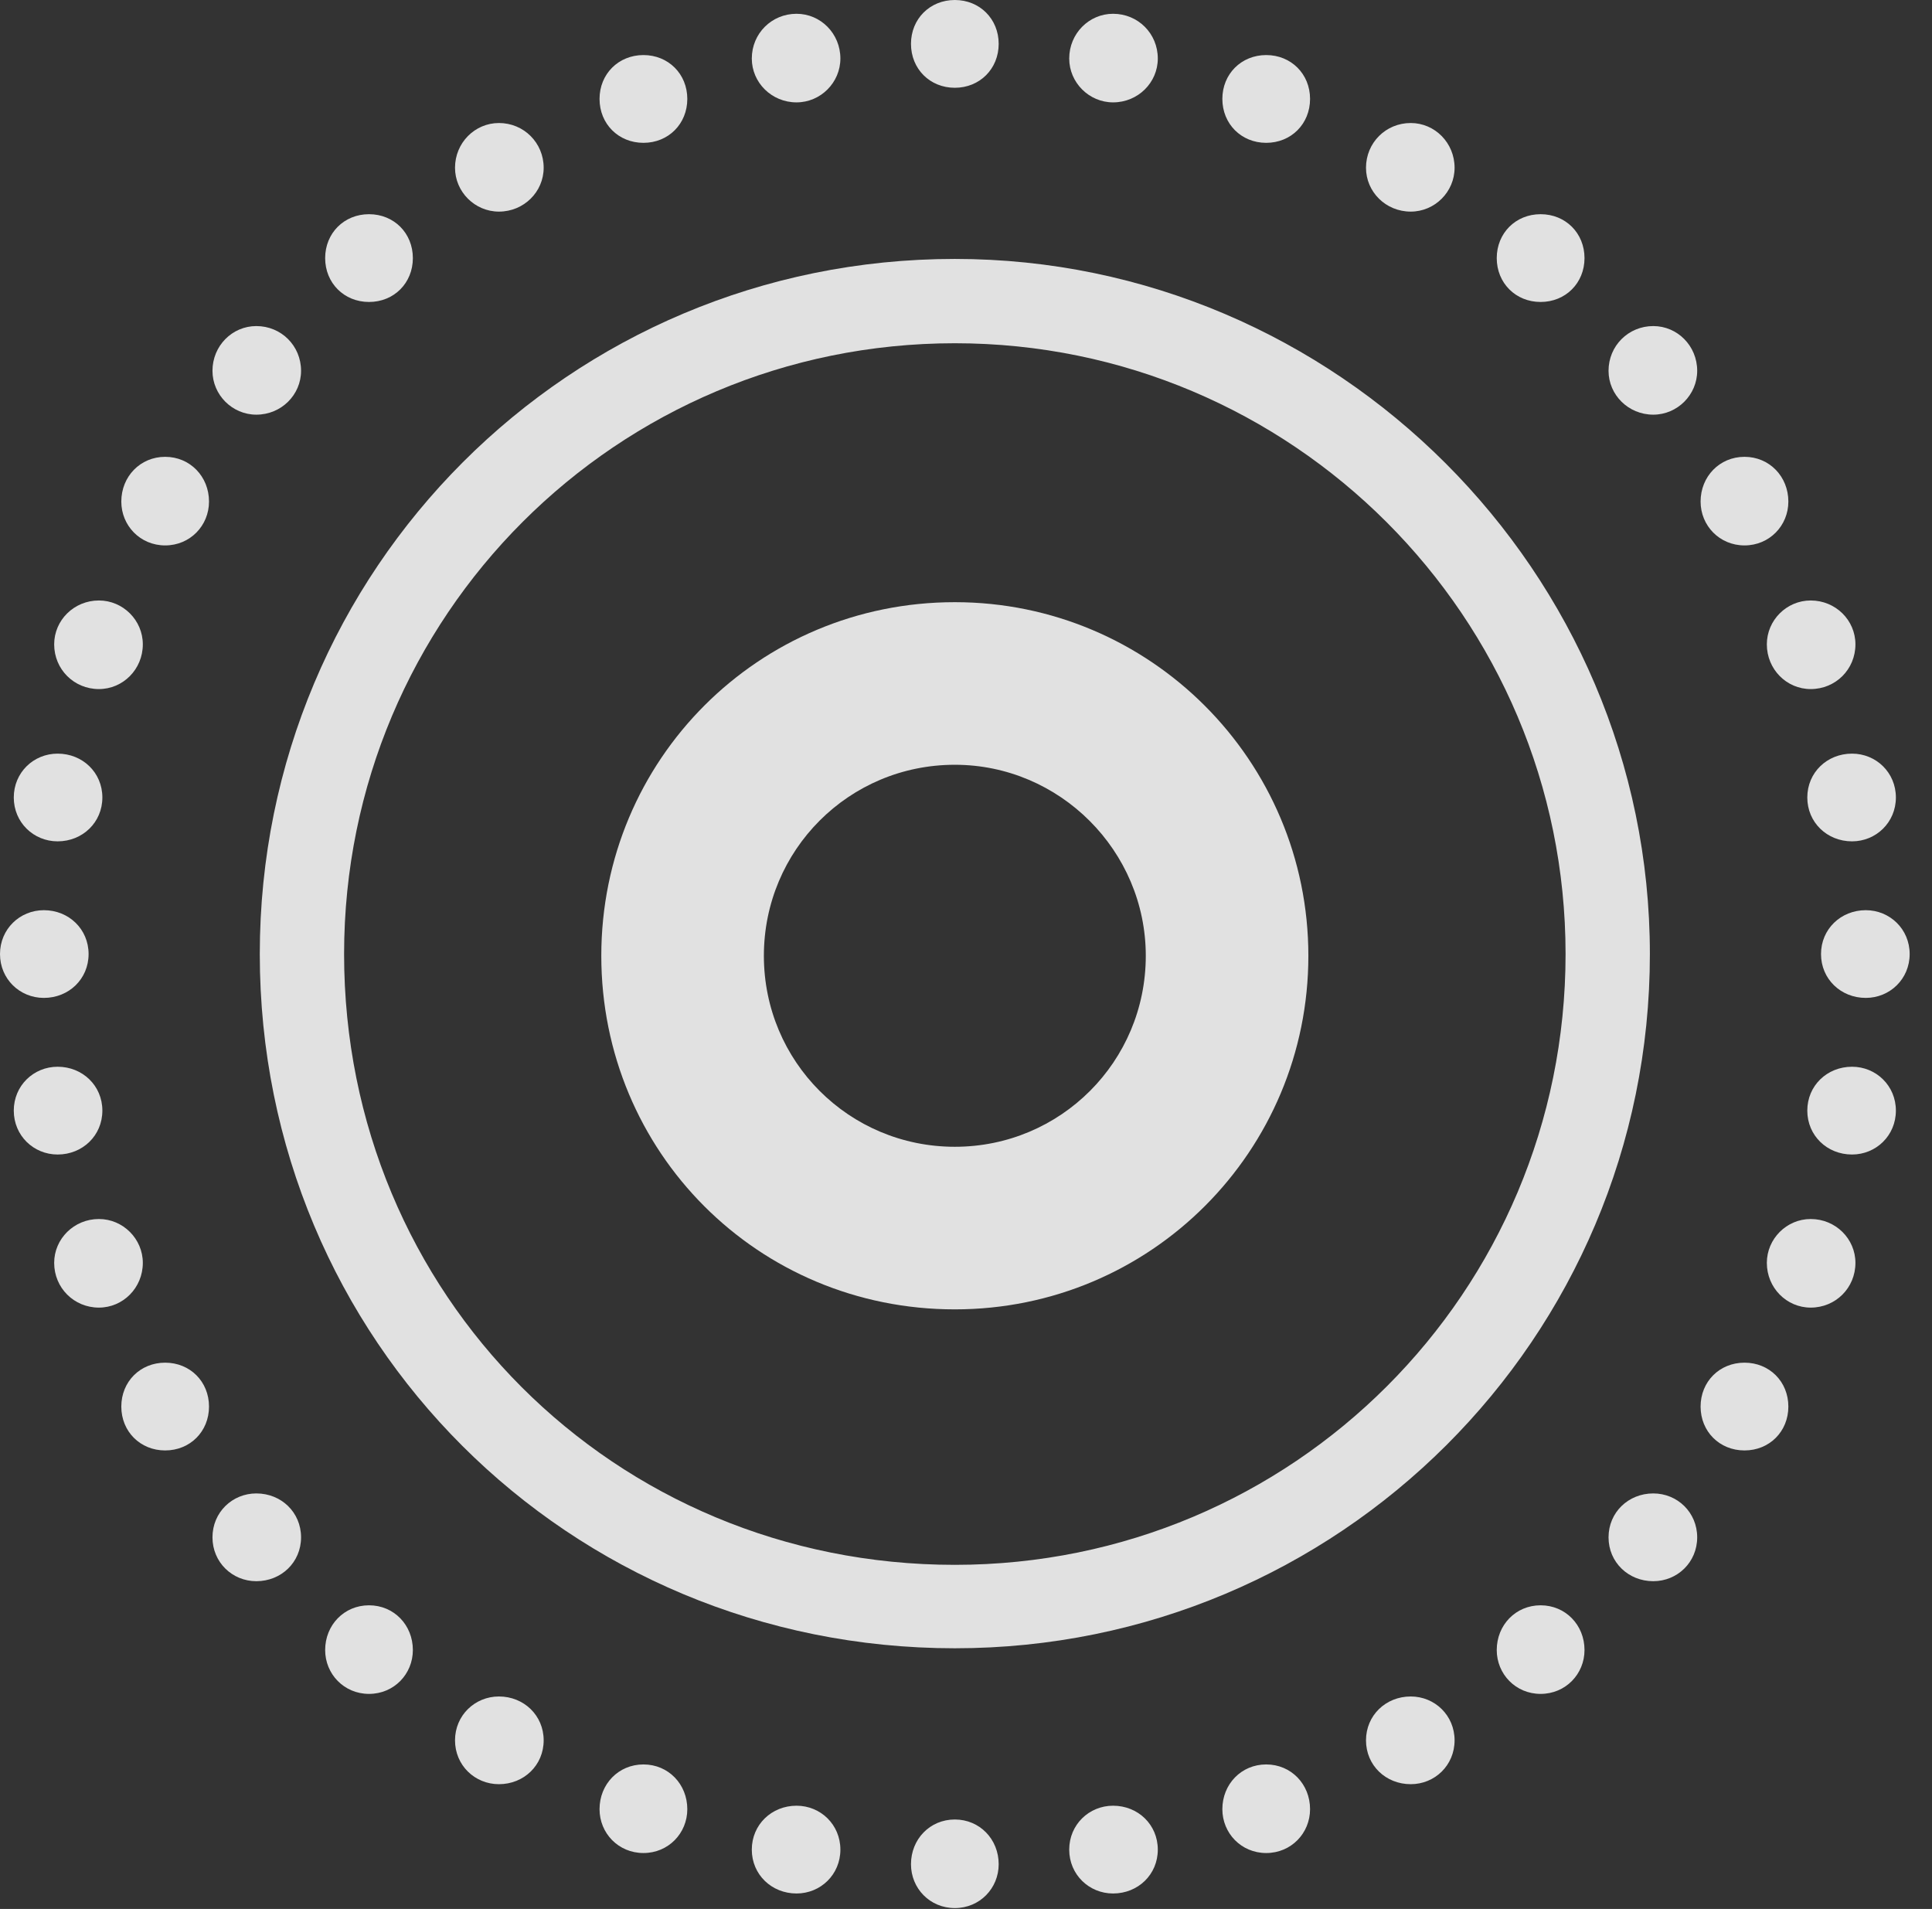 <?xml version="1.0" encoding="UTF-8"?>
<!--Generator: Apple Native CoreSVG 326-->
<!DOCTYPE svg
PUBLIC "-//W3C//DTD SVG 1.1//EN"
       "http://www.w3.org/Graphics/SVG/1.1/DTD/svg11.dtd">
<svg version="1.1" xmlns="http://www.w3.org/2000/svg" xmlns:xlink="http://www.w3.org/1999/xlink" viewBox="0 0 30.707 30.338">
 <rect x="0" y="0" width="30.707" height="30.338" fill="#333333" stroke="none"/>
 <g>
  <rect height="30.338" opacity="0" width="30.707" x="0" y="0"/>
  <path d="M15.176 1.395C15.572 1.395 15.873 1.094 15.873 0.697C15.873 0.301 15.572 0 15.176 0C14.779 0 14.479 0.301 14.479 0.697C14.479 1.094 14.779 1.395 15.176 1.395ZM17.691 1.627C18.088 1.627 18.402 1.312 18.402 0.93C18.402 0.533 18.088 0.219 17.691 0.219C17.309 0.219 16.994 0.533 16.994 0.93C16.994 1.312 17.309 1.627 17.691 1.627ZM20.125 2.27C20.521 2.27 20.822 1.969 20.822 1.572C20.822 1.176 20.521 0.875 20.125 0.875C19.729 0.875 19.428 1.176 19.428 1.572C19.428 1.969 19.729 2.27 20.125 2.27ZM22.422 3.363C22.805 3.363 23.119 3.049 23.119 2.666C23.119 2.27 22.805 1.955 22.422 1.955C22.025 1.955 21.711 2.27 21.711 2.666C21.711 3.049 22.025 3.363 22.422 3.363ZM24.486 4.799C24.883 4.799 25.184 4.498 25.184 4.102C25.184 3.705 24.883 3.404 24.486 3.404C24.09 3.404 23.789 3.705 23.789 4.102C23.789 4.498 24.09 4.799 24.486 4.799ZM26.277 6.59C26.66 6.59 26.975 6.275 26.975 5.893C26.975 5.496 26.66 5.182 26.277 5.182C25.881 5.182 25.566 5.496 25.566 5.893C25.566 6.275 25.881 6.59 26.277 6.59ZM27.727 8.668C28.123 8.668 28.424 8.354 28.424 7.971C28.424 7.574 28.123 7.26 27.727 7.26C27.33 7.26 27.029 7.574 27.029 7.971C27.029 8.354 27.33 8.668 27.727 8.668ZM28.779 10.951C29.176 10.951 29.49 10.637 29.49 10.24C29.49 9.857 29.176 9.543 28.779 9.543C28.396 9.543 28.082 9.857 28.082 10.24C28.082 10.637 28.396 10.951 28.779 10.951ZM29.436 13.371C29.818 13.371 30.133 13.07 30.133 12.674C30.133 12.277 29.818 11.977 29.436 11.977C29.039 11.977 28.725 12.277 28.725 12.674C28.725 13.07 29.039 13.371 29.436 13.371ZM29.654 15.859C30.037 15.859 30.352 15.559 30.352 15.162C30.352 14.766 30.037 14.465 29.654 14.465C29.258 14.465 28.943 14.766 28.943 15.162C28.943 15.559 29.258 15.859 29.654 15.859ZM29.436 18.348C29.818 18.348 30.133 18.047 30.133 17.65C30.133 17.254 29.818 16.953 29.436 16.953C29.039 16.953 28.725 17.254 28.725 17.65C28.725 18.047 29.039 18.348 29.436 18.348ZM28.779 20.781C29.176 20.781 29.49 20.467 29.49 20.07C29.49 19.688 29.176 19.373 28.779 19.373C28.396 19.373 28.082 19.688 28.082 20.07C28.082 20.467 28.396 20.781 28.779 20.781ZM27.727 23.051C28.123 23.051 28.424 22.75 28.424 22.354C28.424 21.957 28.123 21.656 27.727 21.656C27.33 21.656 27.029 21.957 27.029 22.354C27.029 22.75 27.33 23.051 27.727 23.051ZM26.277 25.129C26.66 25.129 26.975 24.828 26.975 24.432C26.975 24.035 26.66 23.734 26.277 23.734C25.881 23.734 25.566 24.035 25.566 24.432C25.566 24.828 25.881 25.129 26.277 25.129ZM24.486 26.92C24.883 26.92 25.184 26.605 25.184 26.223C25.184 25.826 24.883 25.512 24.486 25.512C24.09 25.512 23.789 25.826 23.789 26.223C23.789 26.605 24.09 26.92 24.486 26.92ZM22.422 28.355C22.805 28.355 23.119 28.055 23.119 27.658C23.119 27.262 22.805 26.961 22.422 26.961C22.025 26.961 21.711 27.262 21.711 27.658C21.711 28.055 22.025 28.355 22.422 28.355ZM20.125 29.449C20.521 29.449 20.822 29.135 20.822 28.752C20.822 28.355 20.521 28.041 20.125 28.041C19.729 28.041 19.428 28.355 19.428 28.752C19.428 29.135 19.729 29.449 20.125 29.449ZM17.691 30.092C18.088 30.092 18.402 29.791 18.402 29.395C18.402 28.998 18.088 28.697 17.691 28.697C17.309 28.697 16.994 28.998 16.994 29.395C16.994 29.791 17.309 30.092 17.691 30.092ZM15.176 30.324C15.572 30.324 15.873 30.01 15.873 29.627C15.873 29.23 15.572 28.916 15.176 28.916C14.779 28.916 14.479 29.23 14.479 29.627C14.479 30.01 14.779 30.324 15.176 30.324ZM12.66 30.092C13.043 30.092 13.357 29.791 13.357 29.395C13.357 28.998 13.043 28.697 12.66 28.697C12.264 28.697 11.949 28.998 11.949 29.395C11.949 29.791 12.264 30.092 12.66 30.092ZM10.227 29.449C10.623 29.449 10.924 29.135 10.924 28.752C10.924 28.355 10.623 28.041 10.227 28.041C9.83 28.041 9.529 28.355 9.529 28.752C9.529 29.135 9.83 29.449 10.227 29.449ZM7.93 28.355C8.326 28.355 8.641 28.055 8.641 27.658C8.641 27.262 8.326 26.961 7.93 26.961C7.547 26.961 7.232 27.262 7.232 27.658C7.232 28.055 7.547 28.355 7.93 28.355ZM5.865 26.92C6.262 26.92 6.562 26.605 6.562 26.223C6.562 25.826 6.262 25.512 5.865 25.512C5.469 25.512 5.168 25.826 5.168 26.223C5.168 26.605 5.469 26.92 5.865 26.92ZM4.074 25.129C4.471 25.129 4.785 24.828 4.785 24.432C4.785 24.035 4.471 23.734 4.074 23.734C3.691 23.734 3.377 24.035 3.377 24.432C3.377 24.828 3.691 25.129 4.074 25.129ZM2.625 23.051C3.021 23.051 3.322 22.75 3.322 22.354C3.322 21.957 3.021 21.656 2.625 21.656C2.229 21.656 1.928 21.957 1.928 22.354C1.928 22.75 2.229 23.051 2.625 23.051ZM1.572 20.781C1.955 20.781 2.27 20.467 2.27 20.07C2.27 19.688 1.955 19.373 1.572 19.373C1.176 19.373 0.861 19.688 0.861 20.07C0.861 20.467 1.176 20.781 1.572 20.781ZM0.916 18.348C1.312 18.348 1.627 18.047 1.627 17.65C1.627 17.254 1.312 16.953 0.916 16.953C0.533 16.953 0.219 17.254 0.219 17.65C0.219 18.047 0.533 18.348 0.916 18.348ZM0.697 15.859C1.094 15.859 1.408 15.559 1.408 15.162C1.408 14.766 1.094 14.465 0.697 14.465C0.314 14.465 0 14.766 0 15.162C0 15.559 0.314 15.859 0.697 15.859ZM0.916 13.371C1.312 13.371 1.627 13.07 1.627 12.674C1.627 12.277 1.312 11.977 0.916 11.977C0.533 11.977 0.219 12.277 0.219 12.674C0.219 13.07 0.533 13.371 0.916 13.371ZM1.572 10.951C1.955 10.951 2.27 10.637 2.27 10.24C2.27 9.857 1.955 9.543 1.572 9.543C1.176 9.543 0.861 9.857 0.861 10.24C0.861 10.637 1.176 10.951 1.572 10.951ZM2.625 8.668C3.021 8.668 3.322 8.354 3.322 7.971C3.322 7.574 3.021 7.26 2.625 7.26C2.229 7.26 1.928 7.574 1.928 7.971C1.928 8.354 2.229 8.668 2.625 8.668ZM4.074 6.59C4.471 6.59 4.785 6.275 4.785 5.893C4.785 5.496 4.471 5.182 4.074 5.182C3.691 5.182 3.377 5.496 3.377 5.893C3.377 6.275 3.691 6.59 4.074 6.59ZM5.865 4.799C6.262 4.799 6.562 4.498 6.562 4.102C6.562 3.705 6.262 3.404 5.865 3.404C5.469 3.404 5.168 3.705 5.168 4.102C5.168 4.498 5.469 4.799 5.865 4.799ZM7.93 3.363C8.326 3.363 8.641 3.049 8.641 2.666C8.641 2.27 8.326 1.955 7.93 1.955C7.547 1.955 7.232 2.27 7.232 2.666C7.232 3.049 7.547 3.363 7.93 3.363ZM10.227 2.27C10.623 2.27 10.924 1.969 10.924 1.572C10.924 1.176 10.623 0.875 10.227 0.875C9.83 0.875 9.529 1.176 9.529 1.572C9.529 1.969 9.83 2.27 10.227 2.27ZM12.66 1.627C13.043 1.627 13.357 1.312 13.357 0.93C13.357 0.533 13.043 0.219 12.66 0.219C12.264 0.219 11.949 0.533 11.949 0.93C11.949 1.312 12.264 1.627 12.66 1.627Z" fill="white" fill-opacity="0.85"/>
  <path d="M15.176 26.195C21.273 26.195 26.223 21.273 26.223 15.162C26.223 9.092 21.246 4.115 15.176 4.115C9.051 4.115 4.129 9.051 4.129 15.162C4.129 21.301 9.037 26.195 15.176 26.195ZM15.176 24.869C9.762 24.869 5.469 20.576 5.469 15.162C5.469 9.789 9.803 5.455 15.176 5.455C20.535 5.455 24.883 9.803 24.883 15.162C24.883 20.535 20.549 24.869 15.176 24.869Z" fill="white" fill-opacity="0.85"/>
  <path d="M15.176 20.809C18.293 20.809 20.795 18.293 20.795 15.19C20.795 12.086 18.279 9.57 15.176 9.57C12.059 9.57 9.557 12.072 9.557 15.19C9.557 18.307 12.045 20.809 15.176 20.809ZM15.176 18.225C13.494 18.225 12.141 16.871 12.141 15.19C12.141 13.508 13.494 12.154 15.176 12.154C16.844 12.154 18.211 13.521 18.211 15.19C18.211 16.871 16.857 18.225 15.176 18.225Z" fill="white" fill-opacity="0.85"/>
 </g>
</svg>
